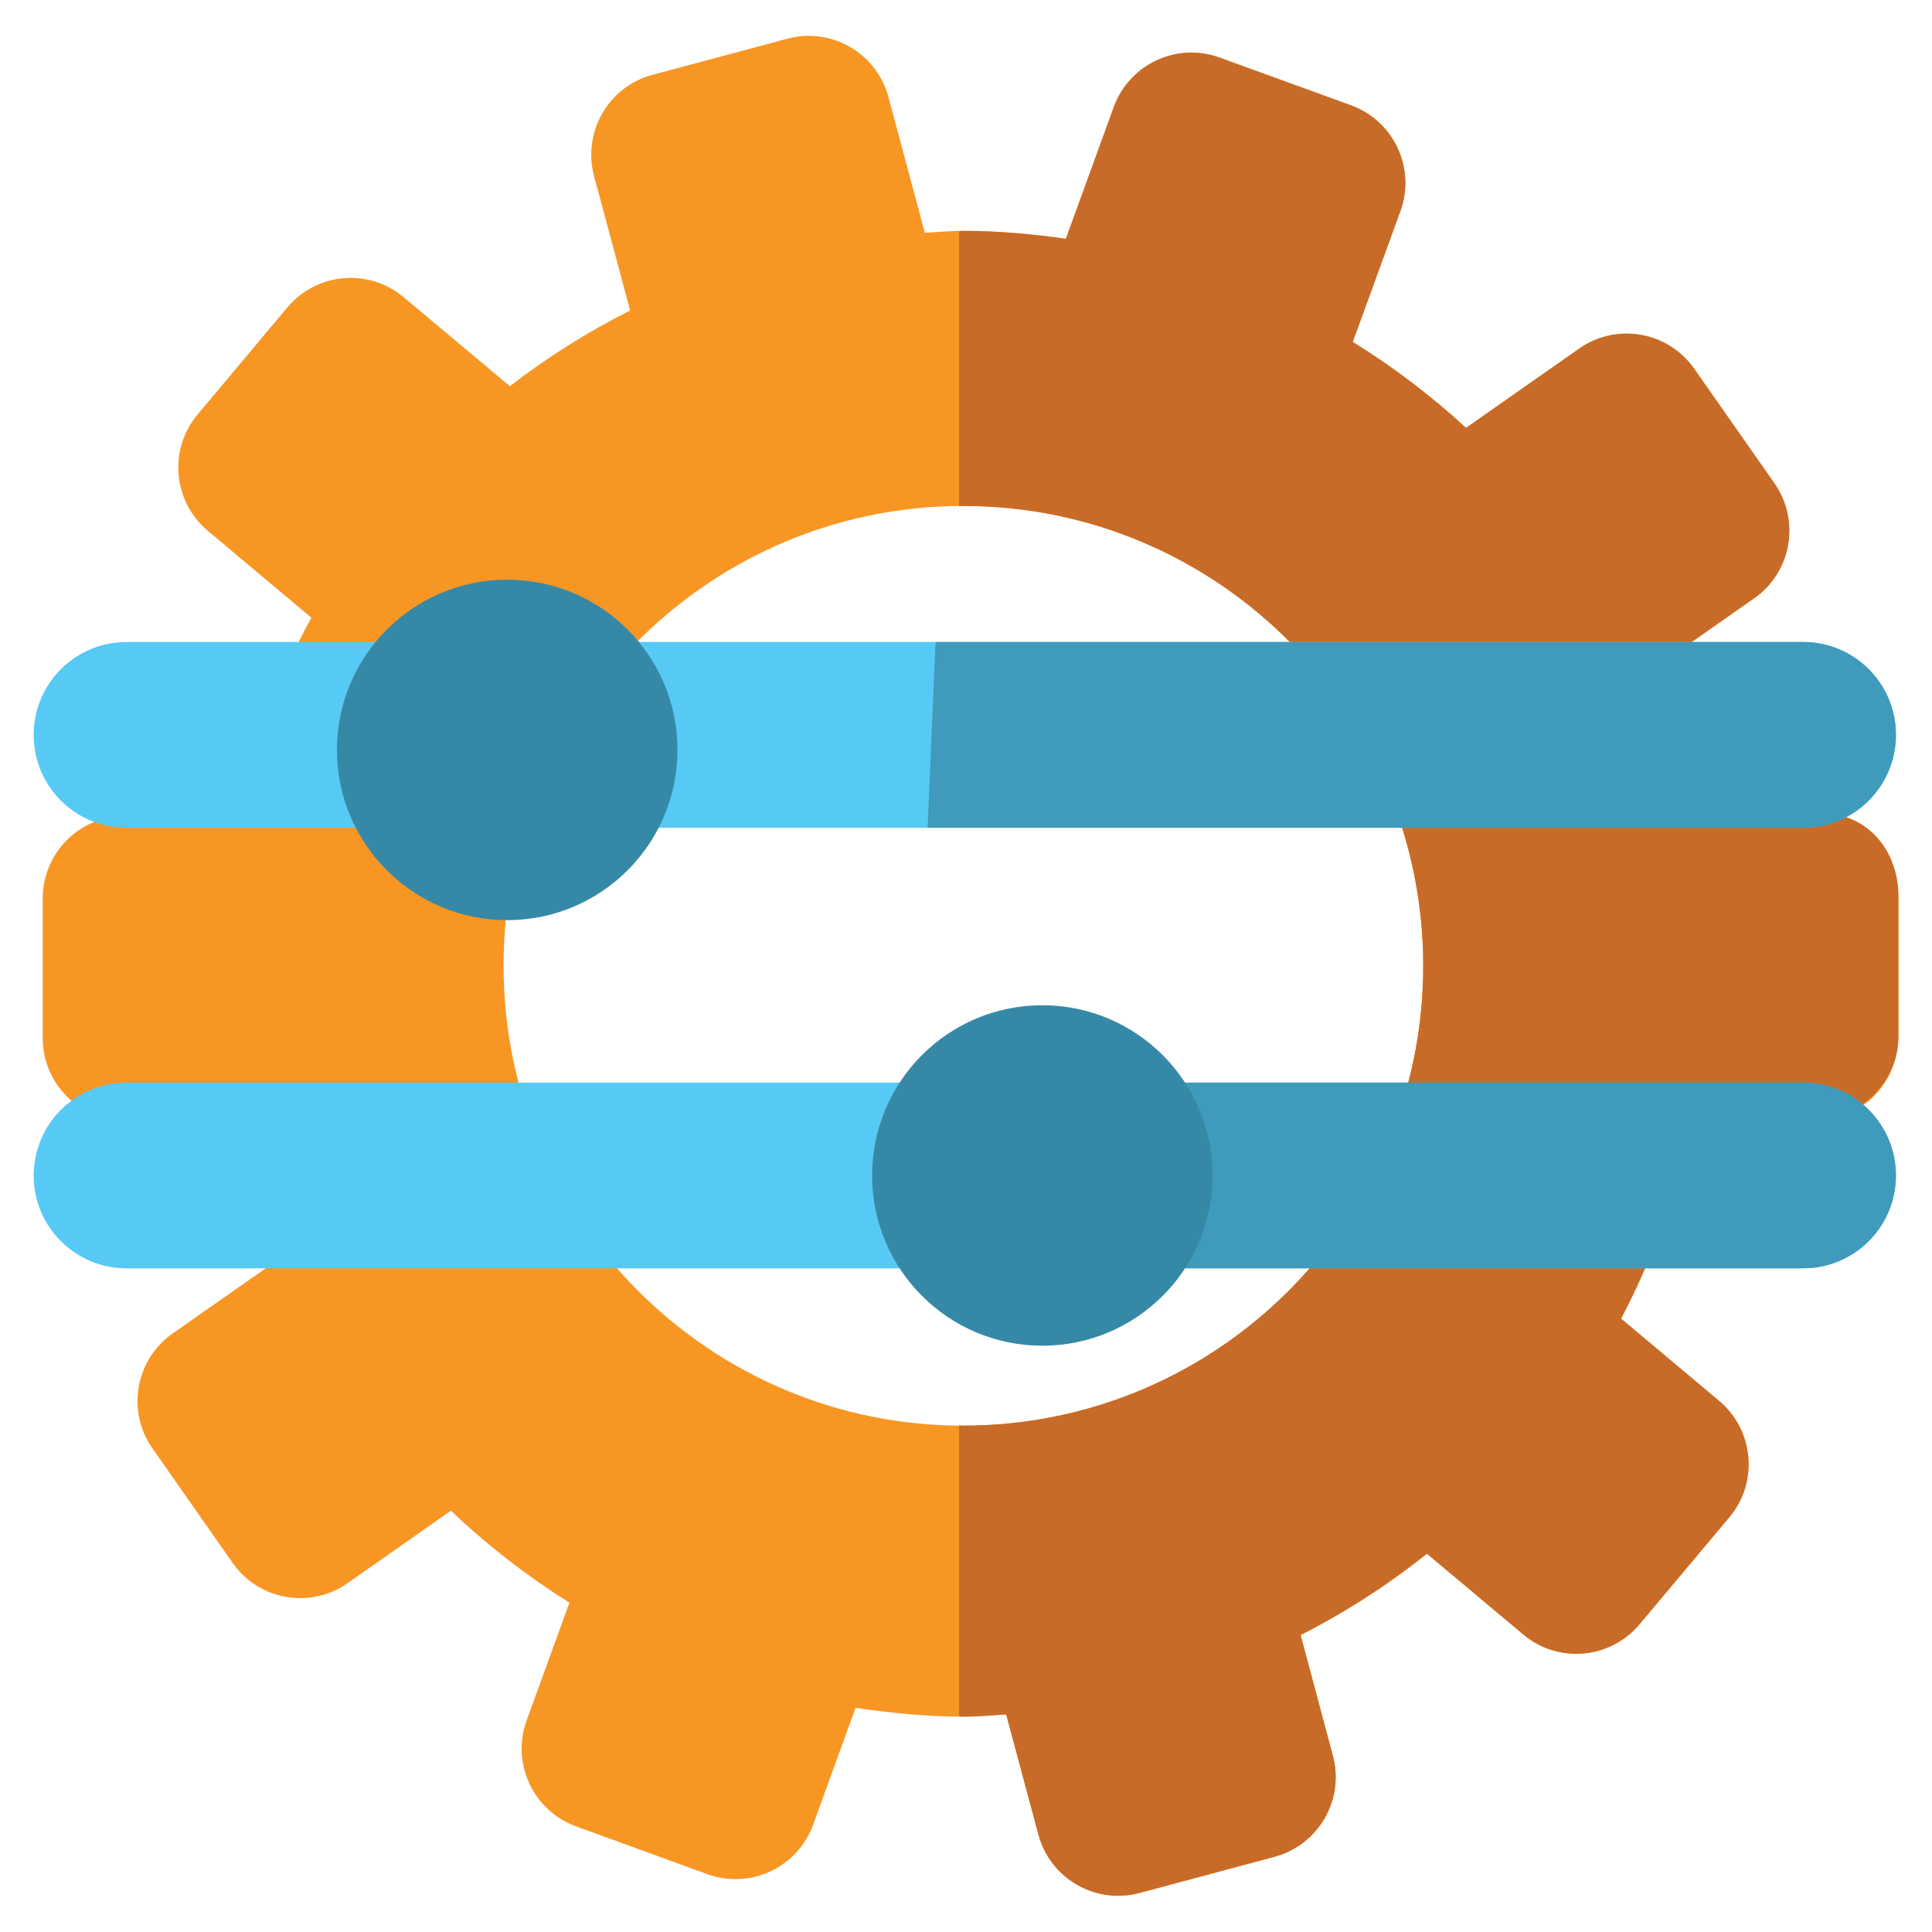 <?xml version="1.0" encoding="utf-8"?>
<!-- Generator: Adobe Illustrator 15.0.0, SVG Export Plug-In  -->
<!DOCTYPE svg PUBLIC "-//W3C//DTD SVG 1.1//EN" "http://www.w3.org/Graphics/SVG/1.1/DTD/svg11.dtd">
<svg version="1.1"
	 xmlns="http://www.w3.org/2000/svg" xmlns:xlink="http://www.w3.org/1999/xlink" xmlns:a="http://ns.adobe.com/AdobeSVGViewerExtensions/3.0/"
	 x="0px" y="0px" width="48px" height="48px" viewBox="0 0 48 48" enable-background="new 0 0 48 48" xml:space="preserve">
<defs>
</defs>
<rect opacity="0" fill="#FFFFFF" width="48" height="48"/>
<path fill="#F89624" d="M45.267,20.21h-3.32c-0.263-1.188-0.634-2.332-1.113-3.423l2.748-1.923c0.927-0.65,1.152-1.928,0.504-2.855
	l-1.993-2.845c-0.652-0.929-1.928-1.153-2.856-0.504l-2.813,1.971c-0.868-0.798-1.807-1.513-2.818-2.135l1.186-3.249
	c0.388-1.065-0.162-2.242-1.227-2.63L30.3,1.431c-1.063-0.387-2.239,0.163-2.627,1.226l-1.191,3.276
	c-0.835-0.117-1.68-0.197-2.547-0.197c-0.324,0-0.638,0.031-0.958,0.048l-0.904-3.373c-0.293-1.094-1.416-1.743-2.512-1.449
	l-3.352,0.898c-1.093,0.292-1.742,1.418-1.45,2.512l0.896,3.342c-1.06,0.534-2.057,1.162-2.987,1.882L10.03,7.385
	C9.161,6.655,7.869,6.77,7.139,7.638l-2.23,2.66c-0.728,0.866-0.614,2.159,0.253,2.889l2.574,2.16
	c-0.822,1.504-1.435,3.14-1.814,4.863l-2.809,0.06c-1.132,0-2.051,0.918-2.051,2.049v3.473c0,1.132,0.919,2.052,2.051,2.052
	l2.721-0.06c0.241,1.219,0.6,2.395,1.067,3.518l-2.61,1.826c-0.928,0.651-1.153,1.93-0.504,2.856l1.992,2.844
	c0.649,0.931,1.928,1.155,2.855,0.506l2.569-1.802c0.901,0.86,1.887,1.62,2.944,2.287l-1.064,2.927
	c-0.385,1.063,0.163,2.241,1.226,2.628l3.262,1.188c1.065,0.387,2.241-0.162,2.63-1.225l1.055-2.906
	c0.877,0.129,1.768,0.219,2.68,0.219c0.36,0,0.71-0.035,1.064-0.055l0.801,2.987c0.293,1.095,1.419,1.74,2.514,1.448l3.352-0.899
	c1.093-0.295,1.743-1.418,1.449-2.512l-0.802-2.997c1.118-0.57,2.168-1.245,3.138-2.021l2.394,2.007
	c0.867,0.729,2.159,0.614,2.89-0.254l2.229-2.658c0.728-0.866,0.612-2.159-0.253-2.89l-2.437-2.044
	c0.811-1.546,1.411-3.215,1.762-4.979l3.117,0.04c1.133,0,2.012-0.949,2.012-2.081v-3.472C47.163,21.139,46.398,20.21,45.267,20.21
	 M23.934,35.421c-6.309,0-11.423-5.115-11.423-11.425c0-6.31,5.114-11.426,11.423-11.426c6.308,0,11.425,5.116,11.425,11.426
	C35.359,30.306,30.242,35.421,23.934,35.421"/>
<path fill="#C86B28" d="M45.112,20.221l-3.166-0.011c-0.263-1.188-0.634-2.332-1.113-3.423l2.748-1.923
	c0.927-0.65,1.152-1.929,0.504-2.855l-1.991-2.845c-0.654-0.929-1.93-1.153-2.858-0.504l-2.813,1.971
	c-0.868-0.798-1.807-1.513-2.814-2.135l1.182-3.249c0.388-1.065-0.162-2.242-1.227-2.63L30.3,1.431
	c-1.063-0.387-2.239,0.163-2.627,1.226l-1.191,3.276c-0.835-0.117-1.68-0.197-2.547-0.197c-0.037,0-0.071,0.005-0.107,0.006v6.834
	c0.036-0.002,0.07-0.006,0.107-0.006c6.306,0,11.425,5.116,11.425,11.425c0,6.311-5.119,11.424-11.425,11.424
	c-0.037,0-0.071-0.004-0.107-0.006v7.229c0.036,0,0.07,0.007,0.107,0.007c0.359,0,0.709-0.035,1.063-0.054l0.802,2.986
	c0.293,1.093,1.417,1.74,2.512,1.448l3.352-0.899c1.095-0.295,1.743-1.418,1.449-2.512l-0.8-2.997
	c1.118-0.57,2.168-1.245,3.138-2.021l2.394,2.007c0.867,0.729,2.159,0.614,2.888-0.254l2.231-2.658
	c0.728-0.866,0.615-2.159-0.253-2.89l-2.437-2.044c0.813-1.545,1.413-3.215,1.76-4.979l3.08,0.01c1.131,0,2.051-0.919,2.051-2.051
	v-3.472c0-1.13-0.765-2.059-1.896-2.059"/>
<path fill="#56CAF5" d="M47.104,18.257c0,1.276-1.032,2.309-2.308,2.309H3.143c-1.273,0-2.306-1.032-2.306-2.309
	c0-1.274,1.033-2.307,2.306-2.307h41.654C46.072,15.95,47.104,16.983,47.104,18.257"/>
<path fill="#3F9ABB" d="M47.104,18.257c0,1.276-1.032,2.309-2.308,2.309h-21.75l0.198-4.616h21.552
	C46.072,15.95,47.104,16.983,47.104,18.257"/>
<path fill="#3689A6" d="M16.832,18.631c0,2.336-1.894,4.23-4.231,4.23c-2.335,0-4.23-1.893-4.23-4.23
	c0-2.335,1.895-4.229,4.23-4.229C14.938,14.401,16.832,16.295,16.832,18.631"/>
<path fill="#56CAF5" d="M47.104,29.206c0,1.273-1.032,2.305-2.308,2.305H3.143c-1.273,0.002-2.306-1.031-2.306-2.305
	c0-1.275,1.033-2.308,2.306-2.308h41.654C46.072,26.898,47.104,27.931,47.104,29.206"/>
<path fill="#3F9ABB" d="M47.104,29.204c0,1.275-1.032,2.307-2.308,2.307h-21.75l0.198-4.614h21.552
	C46.072,26.896,47.104,27.929,47.104,29.204"/>
<path fill="#3689A6" d="M30.126,29.204c0,2.336-1.894,4.23-4.229,4.23c-2.338,0-4.23-1.895-4.23-4.23s1.892-4.229,4.23-4.229
	C28.232,24.976,30.126,26.868,30.126,29.204"/>
</svg>
